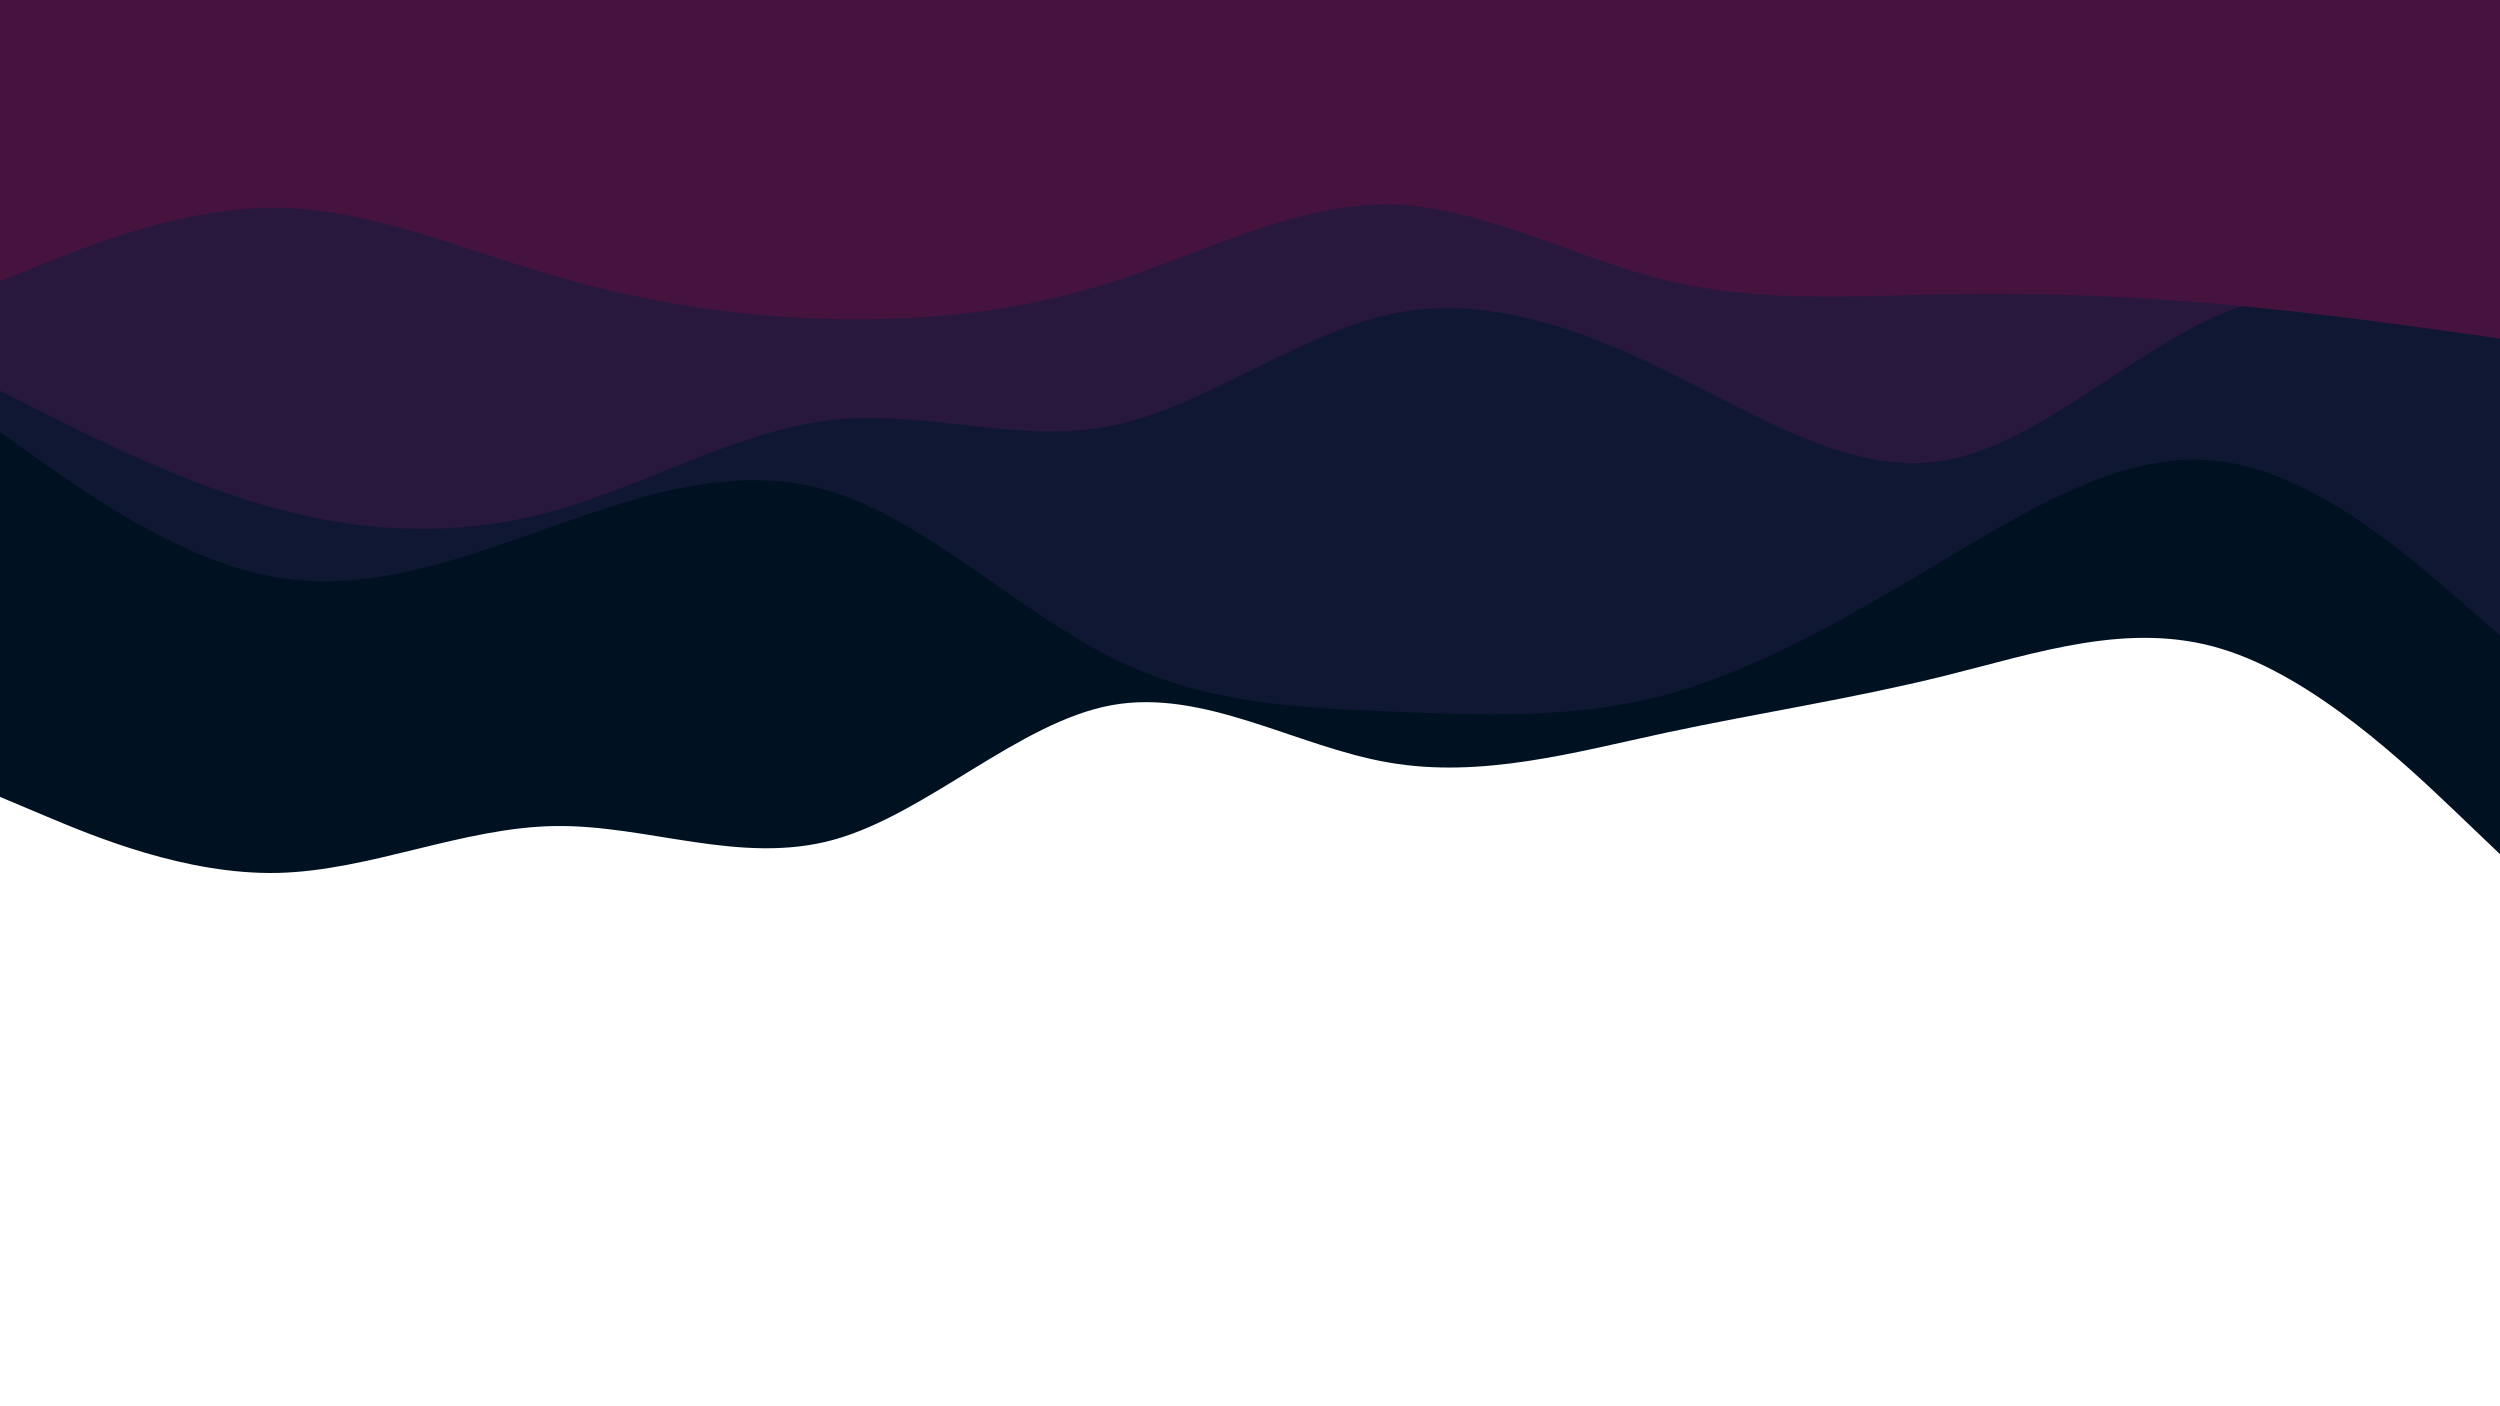 <svg id="visual" viewBox="0 0 960 540" width="960" height="540" xmlns="http://www.w3.org/2000/svg" xmlns:xlink="http://www.w3.org/1999/xlink" version="1.1"><path d="M0 306L17.8 313.5C35.7 321 71.3 336 106.8 335.2C142.3 334.3 177.7 317.7 213.2 317.2C248.7 316.7 284.3 332.3 320 322.5C355.7 312.7 391.3 277.3 426.8 270.8C462.3 264.3 497.7 286.7 533.2 292.8C568.7 299 604.3 289 640 281.3C675.7 273.7 711.3 268.3 746.8 259.5C782.3 250.7 817.7 238.3 853.2 249.2C888.7 260 924.3 294 942.2 311L960 328L960 0L942.2 0C924.3 0 888.7 0 853.2 0C817.7 0 782.3 0 746.8 0C711.3 0 675.7 0 640 0C604.3 0 568.7 0 533.2 0C497.7 0 462.3 0 426.8 0C391.3 0 355.7 0 320 0C284.3 0 248.7 0 213.2 0C177.7 0 142.3 0 106.8 0C71.3 0 35.7 0 17.8 0L0 0Z" fill="#001122"></path><path d="M0 166L17.8 178.5C35.7 191 71.3 216 106.8 221.8C142.3 227.7 177.7 214.3 213.2 201.8C248.7 189.3 284.3 177.7 320 189C355.7 200.3 391.3 234.7 426.8 252.5C462.3 270.3 497.7 271.7 533.2 273.2C568.7 274.7 604.3 276.3 640 266.7C675.7 257 711.3 236 746.8 214.8C782.3 193.7 817.7 172.3 853.2 177.2C888.7 182 924.3 213 942.2 228.5L960 244L960 0L942.2 0C924.3 0 888.7 0 853.2 0C817.7 0 782.3 0 746.8 0C711.3 0 675.7 0 640 0C604.3 0 568.7 0 533.2 0C497.7 0 462.3 0 426.8 0C391.3 0 355.7 0 320 0C284.3 0 248.7 0 213.2 0C177.7 0 142.3 0 106.8 0C71.3 0 35.7 0 17.8 0L0 0Z" fill="#101732"></path><path d="M0 150L17.8 159C35.7 168 71.3 186 106.8 195.5C142.3 205 177.7 206 213.2 196C248.7 186 284.3 165 320 161.2C355.7 157.3 391.3 170.7 426.8 163.5C462.3 156.3 497.7 128.7 533.2 120.8C568.7 113 604.3 125 640 142.5C675.7 160 711.3 183 746.8 176.8C782.3 170.7 817.7 135.3 853.2 120.5C888.7 105.7 924.3 111.3 942.2 114.2L960 117L960 0L942.2 0C924.3 0 888.7 0 853.2 0C817.7 0 782.3 0 746.8 0C711.3 0 675.7 0 640 0C604.3 0 568.7 0 533.2 0C497.7 0 462.3 0 426.8 0C391.3 0 355.7 0 320 0C284.3 0 248.7 0 213.2 0C177.7 0 142.3 0 106.8 0C71.3 0 35.7 0 17.8 0L0 0Z" fill="#29183d"></path><path d="M0 108L17.8 100.8C35.7 93.7 71.3 79.3 106.8 79.8C142.3 80.3 177.7 95.7 213.2 106C248.7 116.3 284.3 121.7 320 122.5C355.7 123.3 391.3 119.7 426.8 108.3C462.3 97 497.7 78 533.2 78.5C568.7 79 604.3 99 640 107.7C675.7 116.3 711.3 113.7 746.8 113C782.3 112.3 817.7 113.7 853.2 116.8C888.7 120 924.3 125 942.2 127.5L960 130L960 0L942.2 0C924.3 0 888.7 0 853.2 0C817.7 0 782.3 0 746.8 0C711.3 0 675.7 0 640 0C604.3 0 568.7 0 533.2 0C497.7 0 462.3 0 426.8 0C391.3 0 355.7 0 320 0C284.3 0 248.7 0 213.2 0C177.7 0 142.3 0 106.8 0C71.3 0 35.7 0 17.8 0L0 0Z" fill="#46133f"></path></svg>